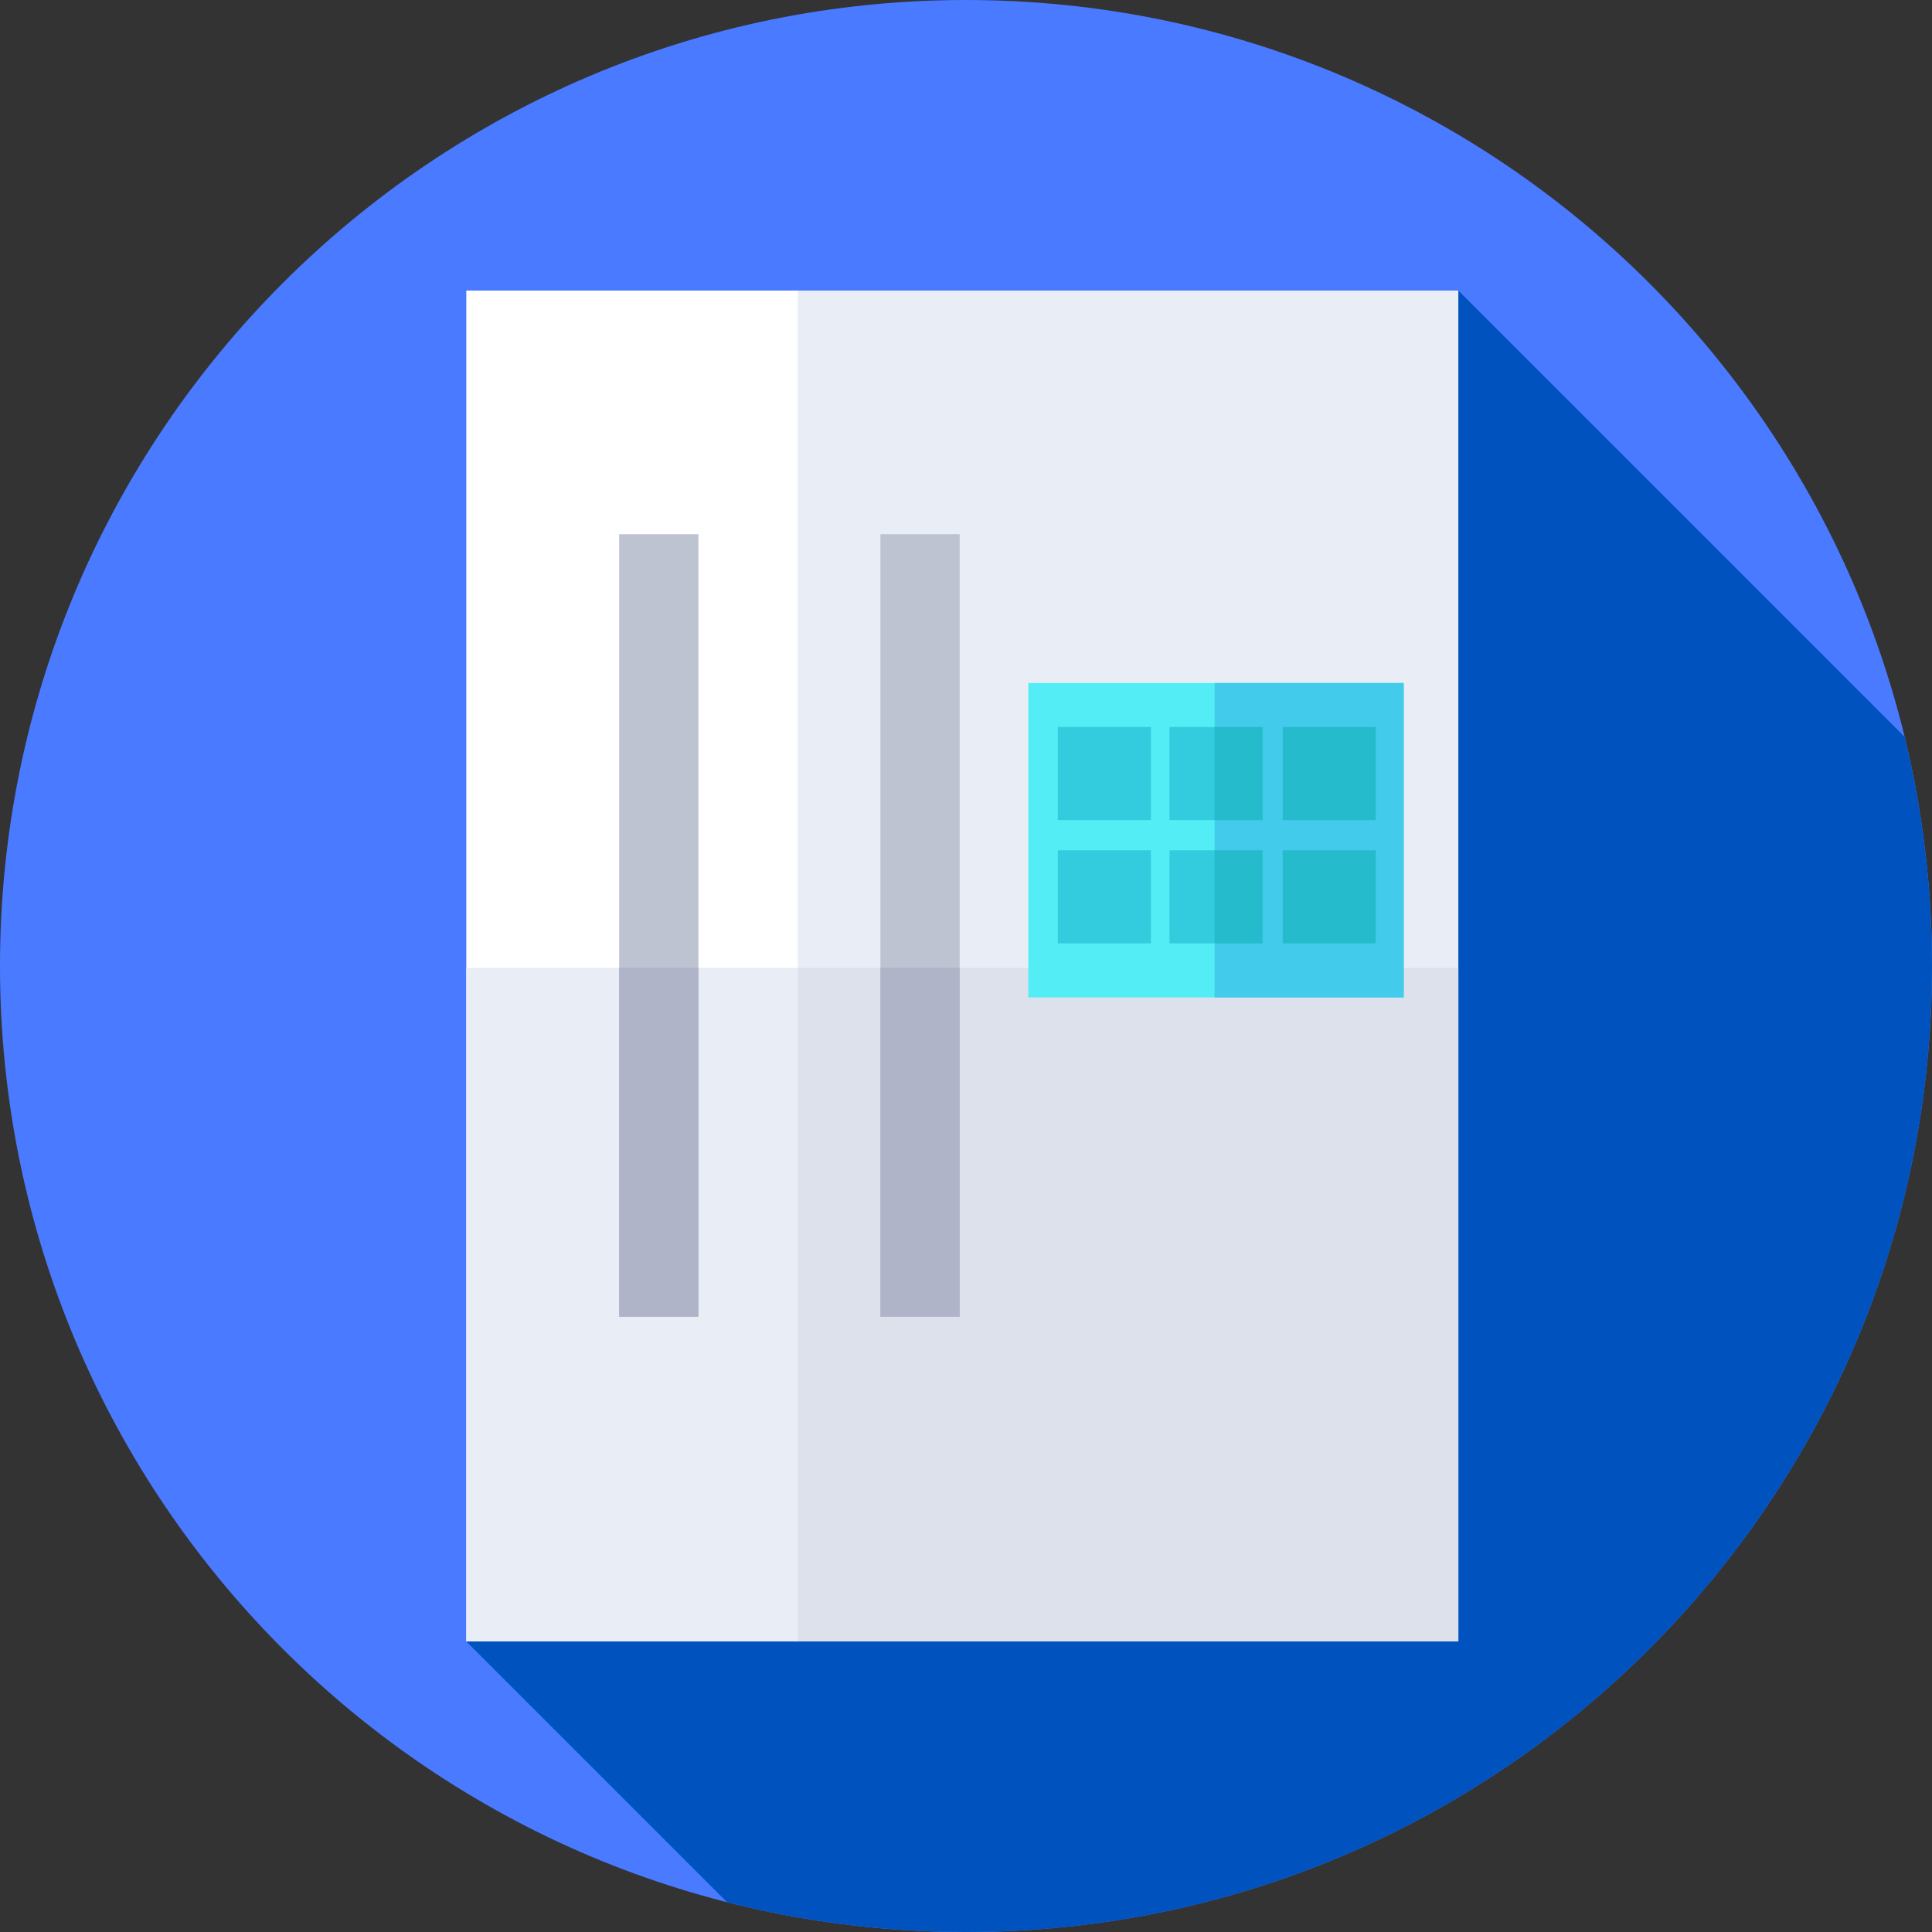 <svg height="512pt" viewBox="0 0 512 512" width="512pt" xmlns="http://www.w3.org/2000/svg"><rect x="0" y="0" width="512" height="512" fill="#333333" stroke="none"/><path d="m512 256c0 141.387-114.613 256-256 256s-256-114.613-256-256 114.613-256 256-256 256 114.613 256 256zm0 0" fill="#4a7aff"/><path d="m512 256c0-20.934-2.531-41.273-7.27-60.746l-118.254-118.254-262.902 358 69.102 69.102c20.254 5.152 41.469 7.898 63.324 7.898 141.387 0 256-114.613 256-256zm0 0" fill="#0053bf"/><path d="m210.824 77h175.652v358h-175.652zm0 0" fill="#e9edf5"/><path d="m210.824 256.5h175.652v178.5h-175.652zm0 0" fill="#dce1eb"/><path d="m233.324 141.57h21v207.371h-21zm0 0" fill="#bec3d2"/><path d="m233.324 256.5h21v92.441h-21zm0 0" fill="#afb4c8"/><path d="m272.523 181h99.477v83.332h-99.477zm0 0" fill="#53edf5"/><path d="m321.883 181h50.117v83.332h-50.117zm0 0" fill="#42cbea"/><path d="m123.574 77h87.824v358h-87.824zm0 0" fill="#fff"/><path d="m123.574 256.5h87.824v178.5h-87.824zm0 0" fill="#e9edf5"/><path d="m164.086 141.57h21v207.371h-21zm0 0" fill="#bec3d2"/><path d="m164.086 256.5h21v92.441h-21zm0 0" fill="#afb4c8"/><path d="m280.332 192.668h24.668v24.668h-24.668zm0 0" fill="#33ccde"/><path d="m309.93 192.668h24.664v24.668h-24.664zm0 0" fill="#33ccde"/><path d="m321.883 192.668h12.711v24.668h-12.711zm0 0" fill="#25bbcc"/><path d="m339.93 192.668h24.664v24.668h-24.664zm0 0" fill="#25bbcc"/><path d="m280.332 225.332h24.668v24.668h-24.668zm0 0" fill="#33ccde"/><path d="m309.93 225.332h24.664v24.668h-24.664zm0 0" fill="#33ccde"/><g fill="#25bbcc"><path d="m321.883 225.332h12.711v24.668h-12.711zm0 0"/><path d="m339.93 225.332h24.664v24.668h-24.664zm0 0"/></g></svg>